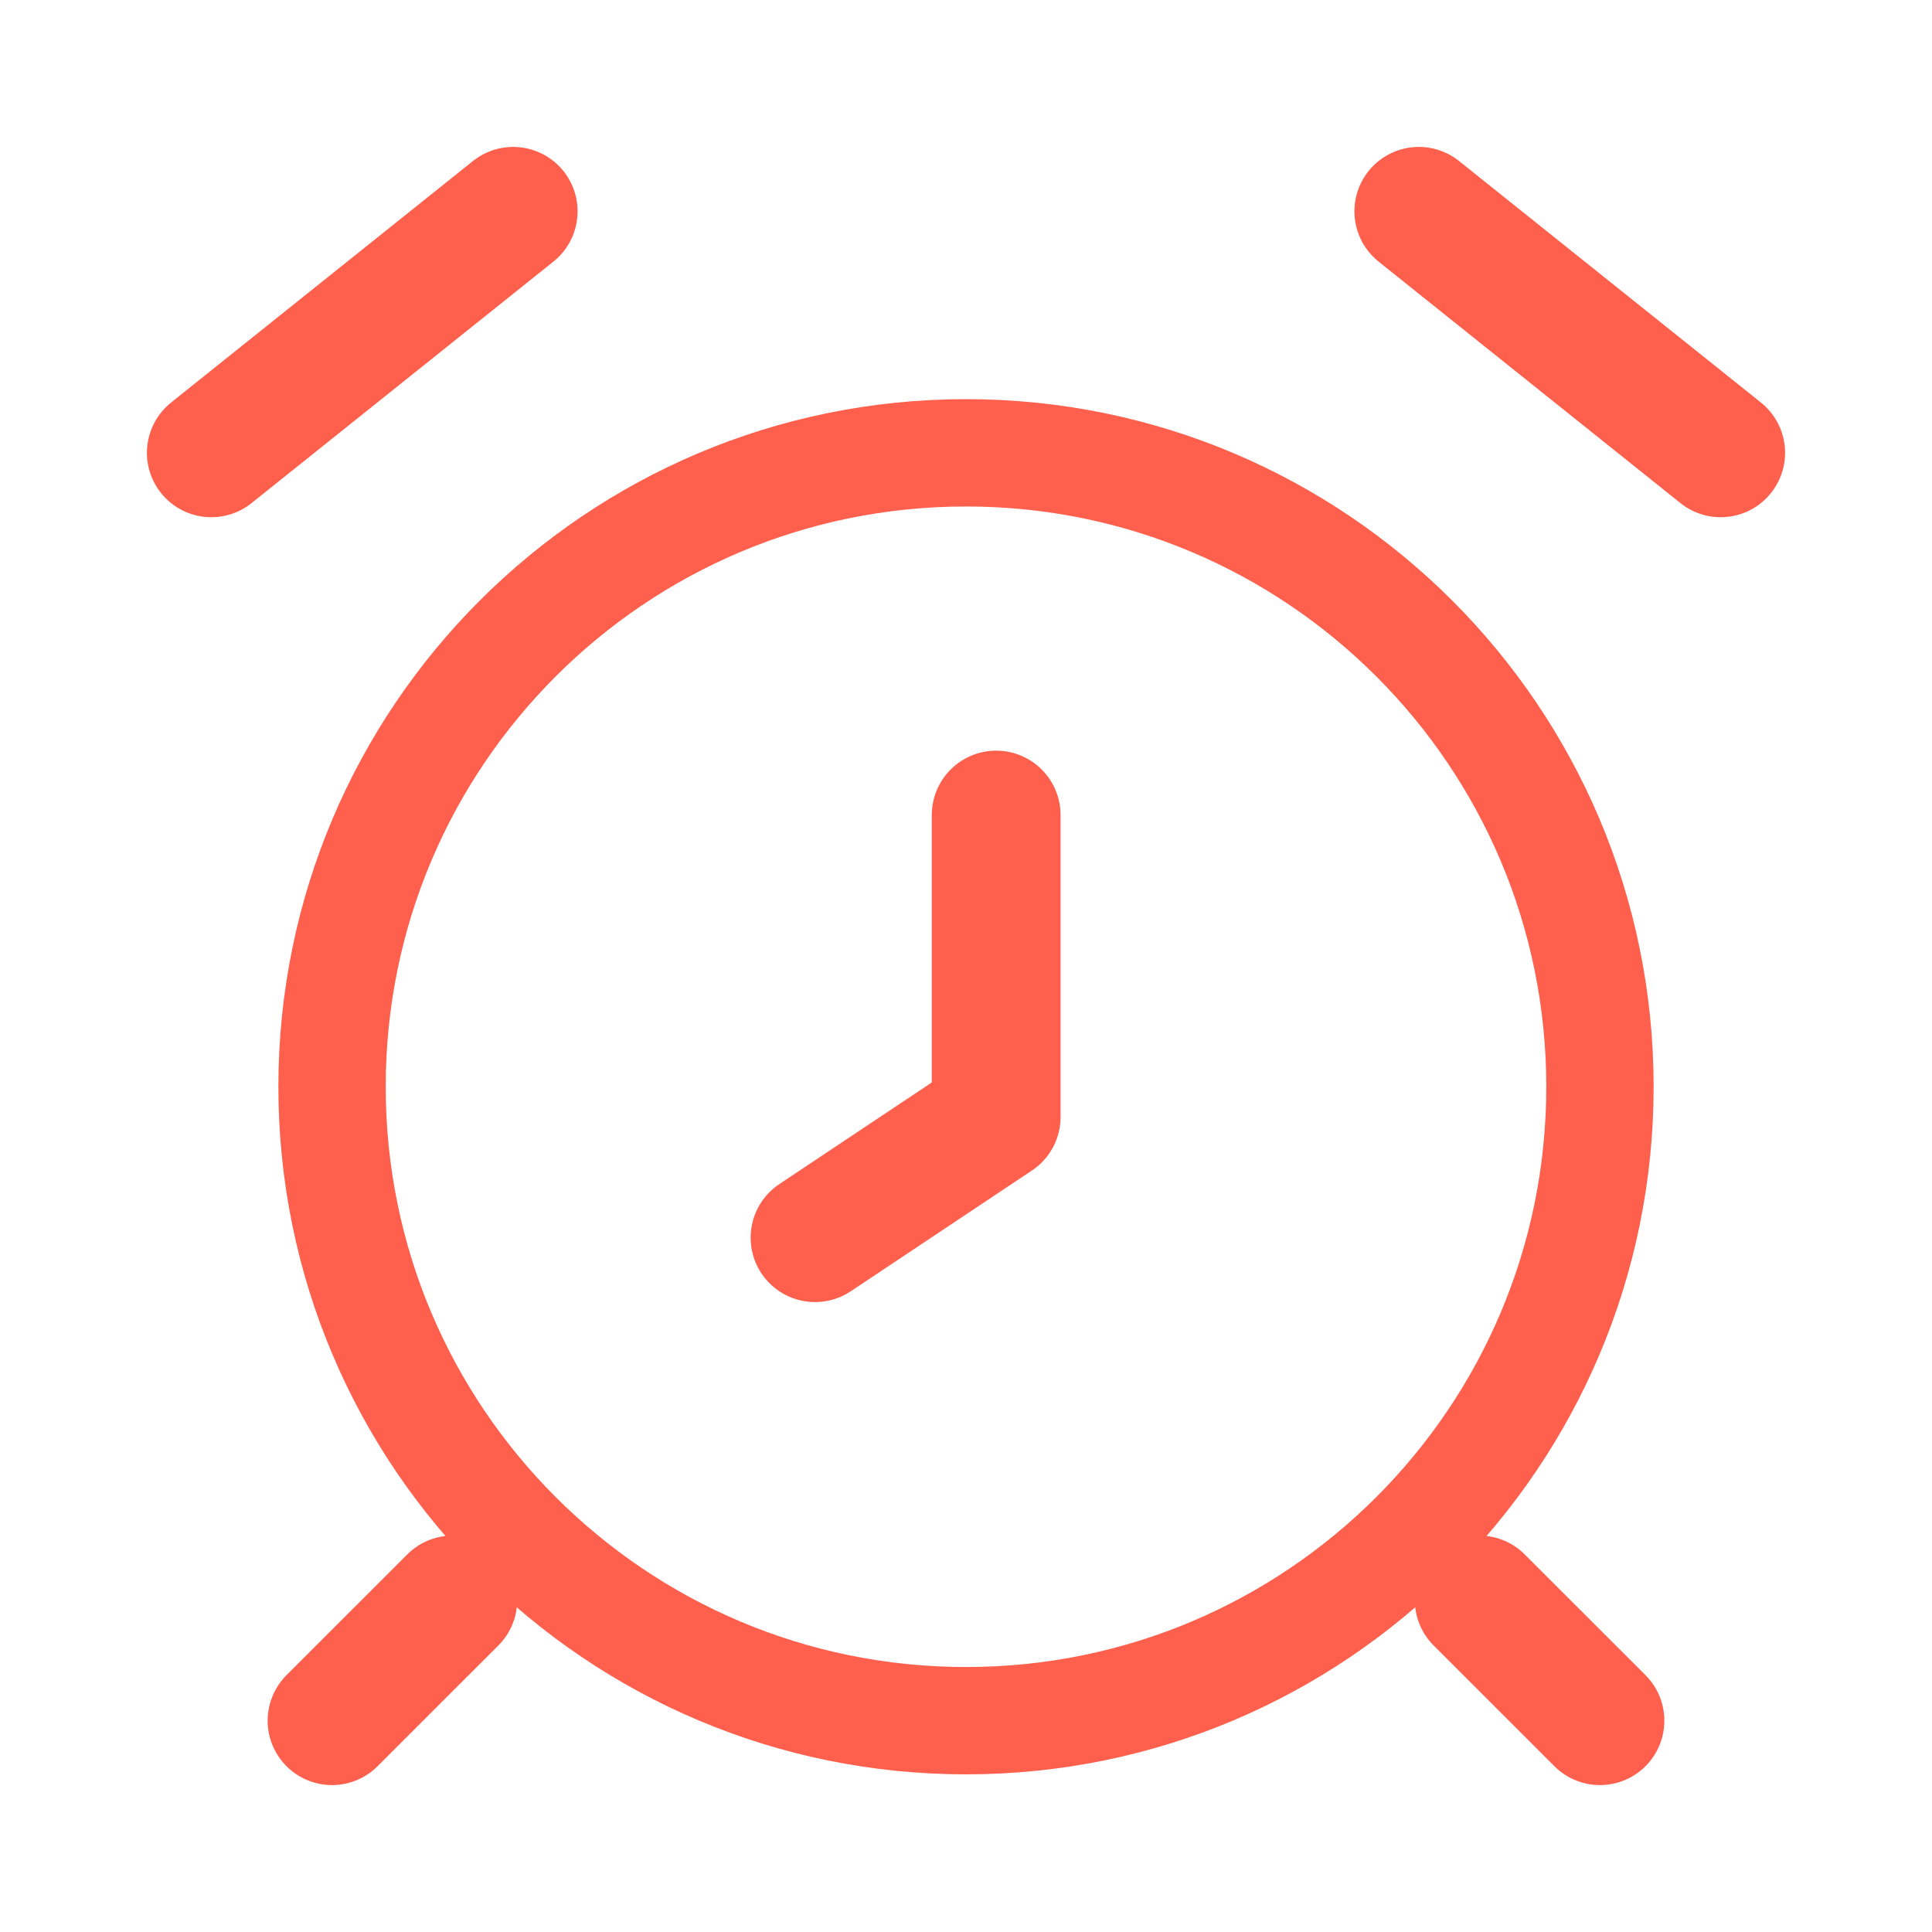 <svg width="45" height="45" viewBox="0 0 45 45" fill="none" xmlns="http://www.w3.org/2000/svg">
<path d="M33.047 4.922L40.078 10.547M11.953 4.922L4.922 10.547M34.453 37.266L37.266 40.078M10.547 37.266L7.734 40.078M23.203 18.984V26.016L18.984 28.828" stroke="#FF604D" stroke-width="3" stroke-linecap="round" stroke-linejoin="round"/>
<path d="M22.5 40.078C30.655 40.078 37.266 33.467 37.266 25.312C37.266 17.158 30.655 10.547 22.5 10.547C14.345 10.547 7.734 17.158 7.734 25.312C7.734 33.467 14.345 40.078 22.5 40.078Z" stroke="#FF604D" stroke-width="2.5" stroke-linecap="round" stroke-linejoin="round"/>
</svg>
